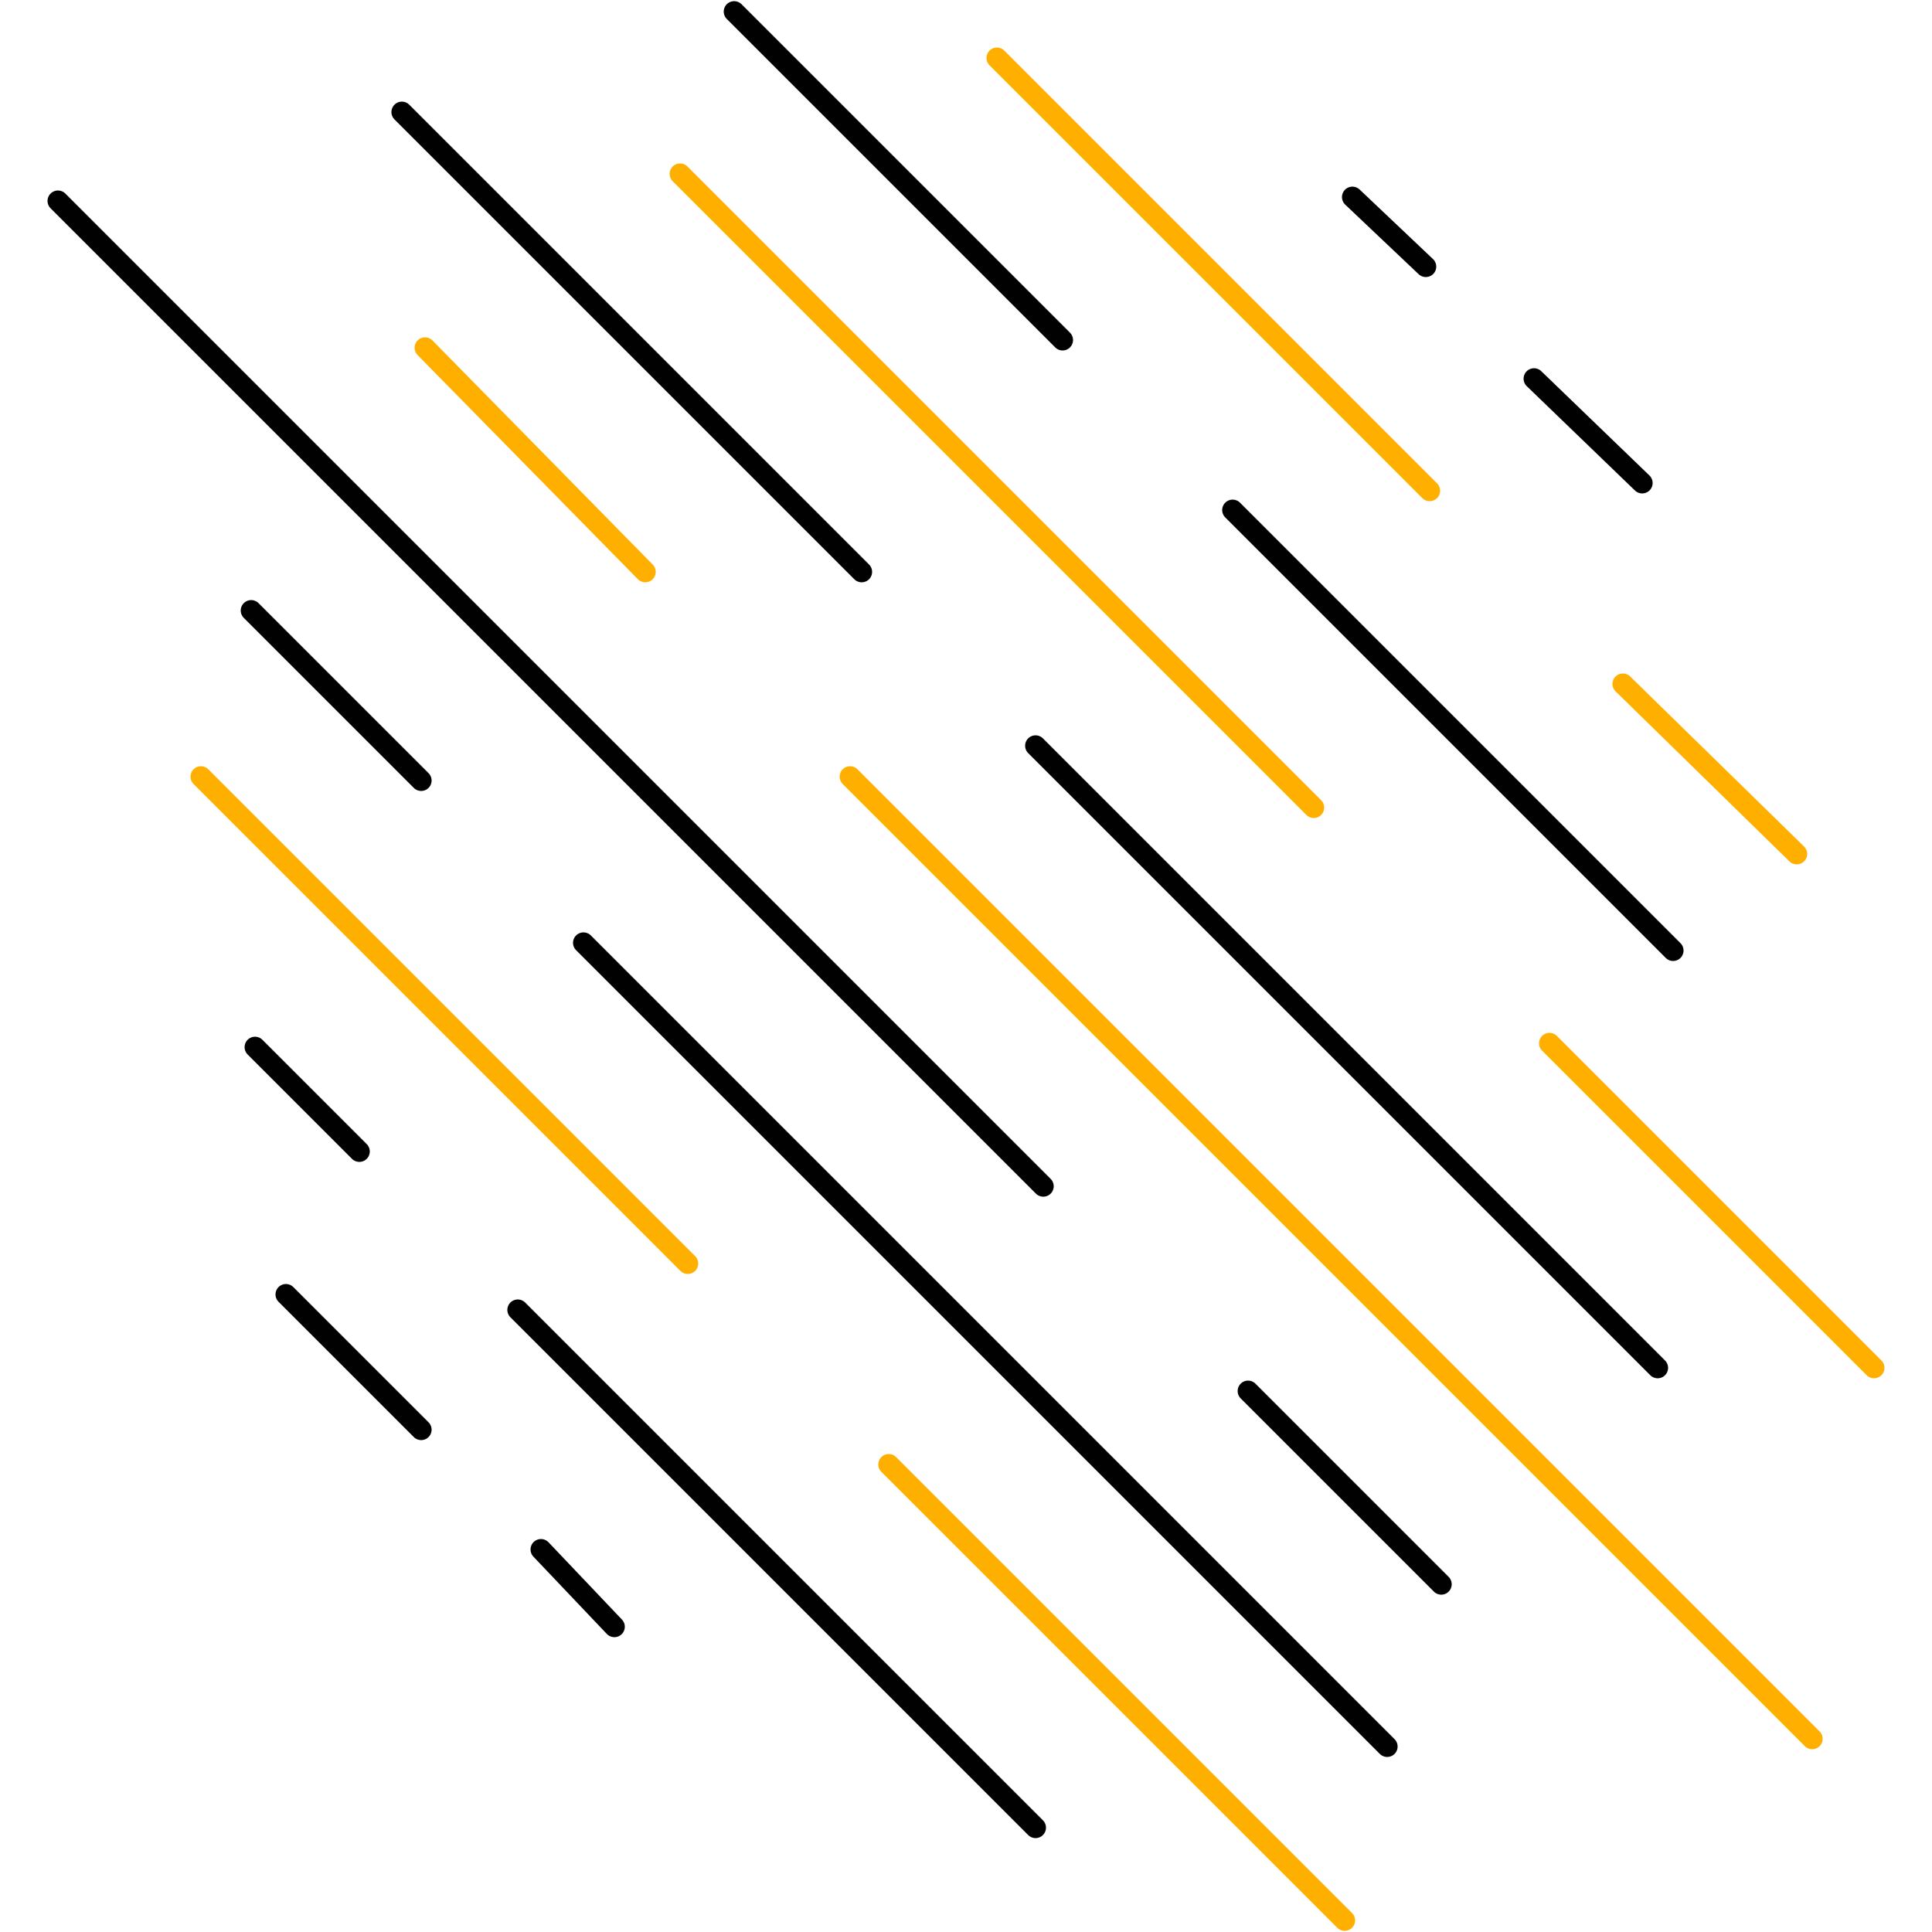 <?xml version="1.0" encoding="utf-8"?>
<!-- Generator: Adobe Illustrator 25.2.0, SVG Export Plug-In . SVG Version: 6.00 Build 0)  -->
<svg version="1.1" id="Layer_1" xmlns="http://www.w3.org/2000/svg" xmlns:xlink="http://www.w3.org/1999/xlink" x="0px" y="0px"
	 viewBox="0 0 50 50" style="enable-background:new 0 0 50 50;" xml:space="preserve">
<style type="text/css">
	
		.st0{clip-path:url(#SVGID_2_);fill:none;stroke:#010101;stroke-width:0.54;stroke-linecap:round;stroke-linejoin:round;stroke-miterlimit:10;}
	.st1{clip-path:url(#SVGID_2_);}
	
		.st2{clip-path:url(#SVGID_4_);fill:none;stroke:#FFAF00;stroke-width:0.54;stroke-linecap:round;stroke-linejoin:round;stroke-miterlimit:10;}
	
		.st3{clip-path:url(#SVGID_2_);fill:none;stroke:#FFAF00;stroke-width:0.54;stroke-linecap:round;stroke-linejoin:round;stroke-miterlimit:10;}
	
		.st4{clip-path:url(#SVGID_6_);fill:none;stroke:#010101;stroke-width:0.54;stroke-linecap:round;stroke-linejoin:round;stroke-miterlimit:10;}
	
		.st5{clip-path:url(#SVGID_8_);fill:none;stroke:#FFAF00;stroke-width:0.54;stroke-linecap:round;stroke-linejoin:round;stroke-miterlimit:10;}
	
		.st6{clip-path:url(#SVGID_10_);fill:none;stroke:#010101;stroke-width:0.54;stroke-linecap:round;stroke-linejoin:round;stroke-miterlimit:10;}
</style>
<g id="Lines_1_">
	<g>
		<defs>
			<rect id="SVGID_1_" x="1.2" y="0" width="47.6" height="50"/>
		</defs>
		<clipPath id="SVGID_2_">
			<use xlink:href="#SVGID_1_"  style="overflow:visible;"/>
		</clipPath>
		<line class="st0" x1="14" y1="40.1" x2="15.9" y2="42.1"/>
		<line class="st0" x1="7.4" y1="33.5" x2="10.9" y2="37"/>
		<line class="st0" x1="13.4" y1="33.9" x2="26.8" y2="47.3"/>
		<line class="st0" x1="6.6" y1="27.1" x2="9.3" y2="29.8"/>
		<g class="st1">
			<defs>
				<rect id="SVGID_3_" x="1.2" y="0" width="47.6" height="50"/>
			</defs>
			<clipPath id="SVGID_4_">
				<use xlink:href="#SVGID_3_"  style="overflow:visible;"/>
			</clipPath>
			<line class="st2" x1="23" y1="37.9" x2="34.8" y2="49.7"/>
		</g>
		<line class="st3" x1="5.2" y1="20.1" x2="17.8" y2="32.7"/>
		<line class="st0" x1="15.1" y1="24.4" x2="35.9" y2="45.2"/>
		<line class="st0" x1="6.5" y1="15.8" x2="10.9" y2="20.2"/>
		<line class="st0" x1="32.3" y1="36" x2="37.3" y2="41"/>
		<g class="st1">
			<defs>
				<rect id="SVGID_5_" x="1.2" y="0" width="47.6" height="50"/>
			</defs>
			<clipPath id="SVGID_6_">
				<use xlink:href="#SVGID_5_"  style="overflow:visible;"/>
			</clipPath>
			<line class="st4" x1="1.5" y1="5.2" x2="27" y2="30.7"/>
		</g>
		<line class="st3" x1="22" y1="20.1" x2="46.9" y2="45"/>
		<line class="st3" x1="11" y1="9" x2="16.7" y2="14.8"/>
		<line class="st0" x1="26.8" y1="19.3" x2="42.9" y2="35.4"/>
		<line class="st0" x1="10.4" y1="2.9" x2="22.3" y2="14.8"/>
		<g class="st1">
			<defs>
				<rect id="SVGID_7_" x="1.2" y="0" width="47.6" height="50"/>
			</defs>
			<clipPath id="SVGID_8_">
				<use xlink:href="#SVGID_7_"  style="overflow:visible;"/>
			</clipPath>
			<line class="st5" x1="40.1" y1="27" x2="48.5" y2="35.4"/>
		</g>
		<line class="st3" x1="17.6" y1="4.5" x2="34" y2="20.9"/>
		<line class="st0" x1="31.9" y1="13.2" x2="43.3" y2="24.6"/>
		<g class="st1">
			<defs>
				<rect id="SVGID_9_" x="1.2" y="0" width="47.6" height="50"/>
			</defs>
			<clipPath id="SVGID_10_">
				<use xlink:href="#SVGID_9_"  style="overflow:visible;"/>
			</clipPath>
			<line class="st6" x1="19" y1="0.3" x2="27.5" y2="8.8"/>
		</g>
		<line class="st3" x1="42" y1="17.7" x2="46.5" y2="22.1"/>
		<line class="st3" x1="25.8" y1="1.5" x2="37" y2="12.7"/>
		<line class="st0" x1="39.7" y1="9.8" x2="42.5" y2="12.5"/>
		<line class="st0" x1="35" y1="5.1" x2="36.9" y2="6.9"/>
	</g>
</g>
</svg>
